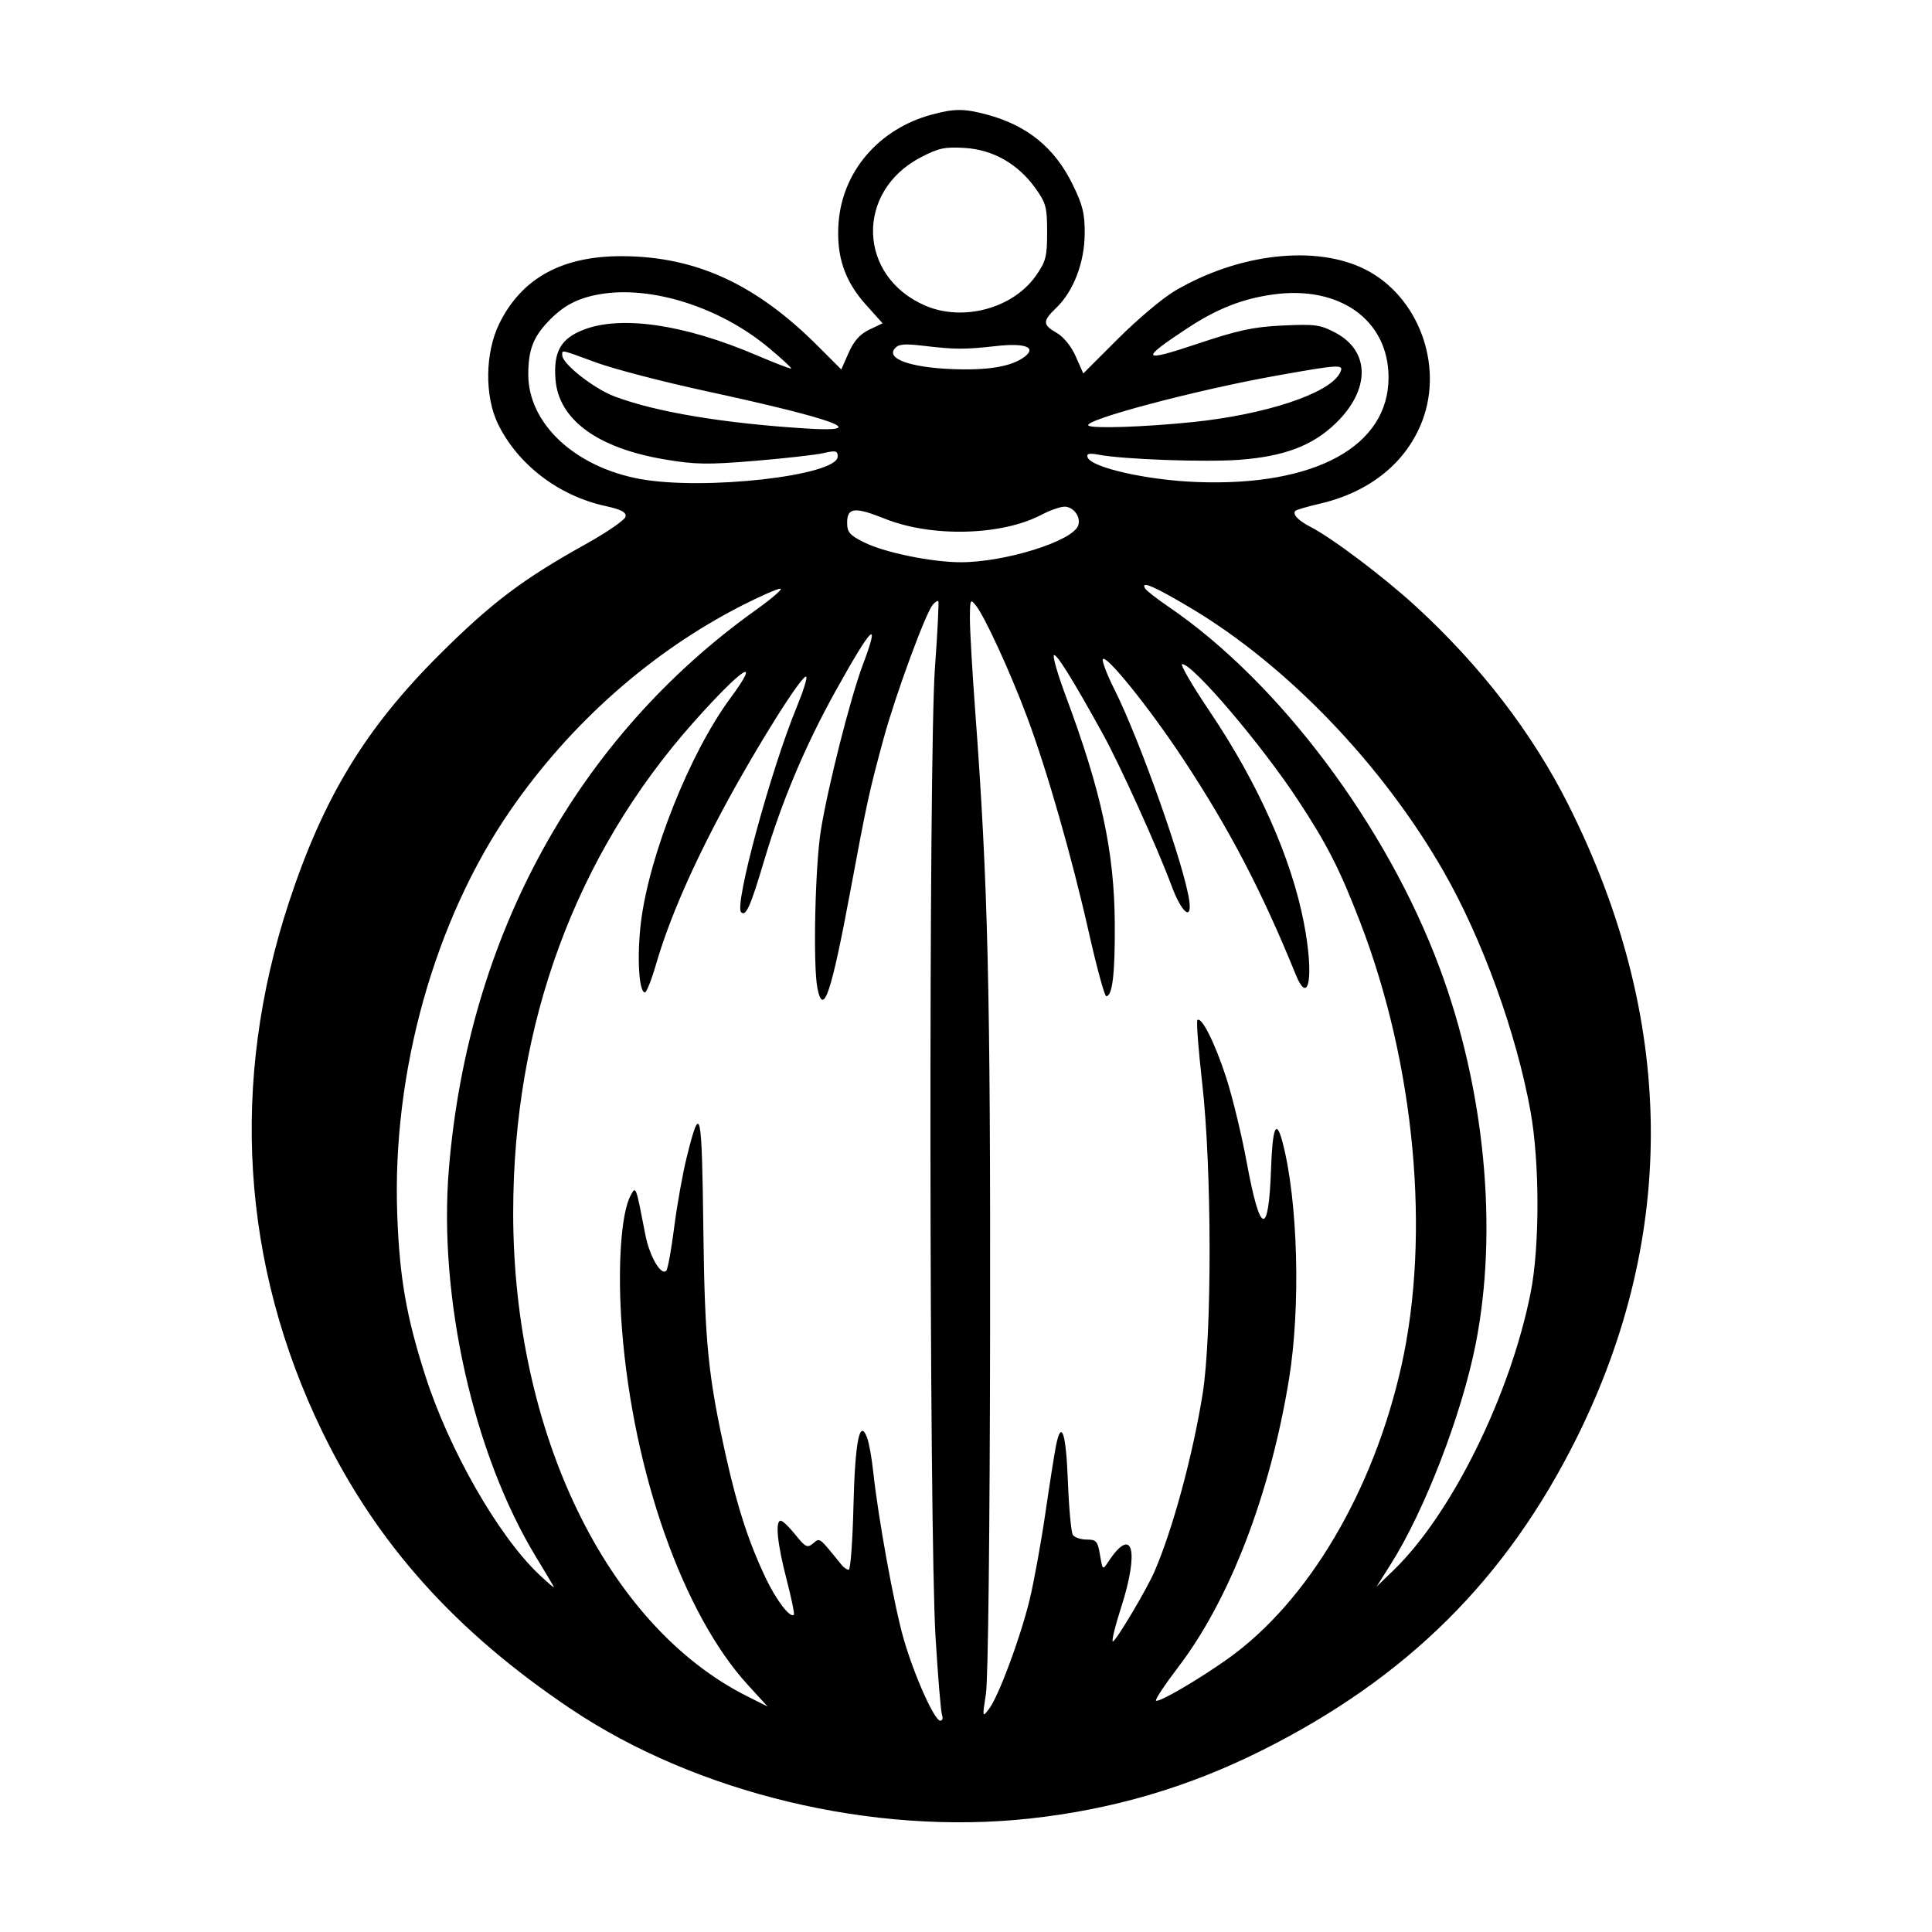 <svg xmlns="http://www.w3.org/2000/svg" width="512" height="512" viewBox="0 0 512 512" version="1.1">
	<path d="M 246.929 30.367 C 232.915 34.146, 223.207 45.444, 222.225 59.116 C 221.597 67.868, 223.815 74.466, 229.519 80.810 L 233.897 85.679 230.386 87.353 C 227.910 88.534, 226.297 90.336, 224.911 93.468 L 222.946 97.909 216.714 91.677 C 200.342 75.305, 184.447 67.993, 165 67.889 C 148.994 67.804, 138.248 73.686, 132.306 85.786 C 128.550 93.434, 128.391 104.938, 131.939 112.280 C 137.128 123.018, 147.987 131.362, 160.291 134.064 C 164.638 135.019, 166.006 135.731, 165.779 136.918 C 165.613 137.788, 160.862 141.066, 155.222 144.202 C 138.540 153.476, 130.251 159.738, 116.446 173.493 C 96.849 193.019, 85.707 211.356, 76.571 239.120 C 60.877 286.814, 63.946 335.275, 85.459 379.500 C 99.887 409.158, 120.707 432.375, 151.244 452.859 C 184.664 475.276, 231.352 486.448, 272.789 481.945 C 294.743 479.558, 314.771 473.693, 334.330 463.920 C 372.879 444.660, 399.233 418.491, 417.891 380.948 C 444.754 326.893, 443.992 269.731, 415.655 213.310 C 406.110 194.302, 392.398 176.464, 375.202 160.683 C 366.712 152.890, 353.011 142.555, 347.313 139.643 C 344.037 137.969, 342.420 136.247, 343.298 135.369 C 343.572 135.094, 346.551 134.228, 349.917 133.442 C 363.102 130.366, 372.787 122.488, 376.952 111.449 C 382.584 96.525, 375.775 78.480, 361.848 71.423 C 348.786 64.804, 328.252 67.119, 311.291 77.123 C 308.142 78.980, 301.406 84.656, 296.323 89.735 L 287.081 98.971 285.088 94.466 C 283.892 91.762, 281.880 89.270, 280.054 88.231 C 276.267 86.075, 276.248 85.095, 279.927 81.570 C 284.476 77.212, 287.404 69.593, 287.456 61.979 C 287.492 56.571, 286.938 54.316, 284.208 48.771 C 279.453 39.111, 272.159 33.196, 261.500 30.356 C 255.475 28.751, 252.919 28.752, 246.929 30.367 M 244 41.699 C 226.600 50.792, 227.299 73.290, 245.222 81 C 255.205 85.295, 268.433 81.728, 274.491 73.109 C 277.172 69.294, 277.500 68.030, 277.500 61.512 C 277.500 54.912, 277.194 53.771, 274.374 49.848 C 269.743 43.407, 263.161 39.666, 255.644 39.203 C 250.386 38.880, 248.707 39.240, 244 41.699 M 158.903 77.984 C 153.036 79.013, 149.311 80.981, 145.311 85.165 C 141.288 89.373, 140 92.789, 140 99.249 C 140 112.215, 152.296 123.735, 169.536 126.922 C 186.576 130.072, 222 126.056, 222 120.974 C 222 119.450, 221.492 119.328, 218.250 120.074 C 216.188 120.549, 207.975 121.477, 200 122.137 C 187.462 123.174, 184.218 123.118, 176.025 121.728 C 158.353 118.728, 148.098 111.232, 147.223 100.673 C 146.606 93.232, 148.594 89.704, 154.729 87.354 C 164.727 83.524, 181.449 85.998, 200.445 94.119 C 205.365 96.222, 209.518 97.815, 209.674 97.659 C 209.830 97.504, 207.169 95.047, 203.762 92.201 C 190.812 81.380, 172.546 75.591, 158.903 77.984 M 337.387 78.038 C 329.259 79.167, 322.568 81.795, 314.761 86.924 C 301.930 95.354, 302.392 96.117, 317.301 91.123 C 328.196 87.474, 332.158 86.625, 340 86.261 C 348.600 85.862, 349.926 86.049, 354 88.230 C 363.135 93.120, 363.147 103.285, 354.028 112.131 C 347.869 118.105, 340.326 120.969, 328.426 121.851 C 319.371 122.521, 297.805 121.749, 291.250 120.519 C 288.632 120.028, 287.895 120.190, 288.222 121.185 C 289.109 123.888, 303.834 127.227, 317.132 127.741 C 348.504 128.953, 368.052 118.263, 367.978 99.934 C 367.917 84.814, 355.029 75.589, 337.387 78.038 M 237.102 92.377 C 234.879 95.055, 241.122 97.328, 252 97.800 C 261.770 98.224, 268.081 97.170, 271.531 94.539 C 274.811 92.038, 271.630 90.842, 264 91.707 C 255.793 92.638, 253.070 92.631, 244.923 91.661 C 239.609 91.028, 238.107 91.166, 237.102 92.377 M 149 94.154 C 149 96.412, 157.387 103.001, 162.899 105.073 C 173.852 109.191, 191.551 112.155, 213.500 113.548 C 231.159 114.669, 221.816 111.171, 187 103.629 C 175.725 101.186, 162.701 97.796, 158.059 96.094 C 148.315 92.523, 149 92.669, 149 94.154 M 338 99.602 C 316.874 103.378, 286.986 111.320, 288.438 112.771 C 289.299 113.632, 303.189 113.175, 316 111.863 C 335.307 109.887, 352.153 104.319, 355.017 98.969 C 356.373 96.434, 355.554 96.465, 338 99.602 M 275.973 136.432 C 265.460 141.958, 246.929 142.436, 234.591 137.500 C 226.509 134.266, 224.500 134.468, 224.500 138.514 C 224.500 141.060, 225.170 141.833, 229.051 143.760 C 234.433 146.433, 246.964 149, 254.630 149 C 266.307 149, 284.122 143.453, 285.706 139.323 C 286.515 137.215, 284.772 134.556, 282.398 134.277 C 281.354 134.154, 278.463 135.124, 275.973 136.432 M 303.503 156.005 C 303.845 156.558, 306.684 158.757, 309.812 160.892 C 338.994 180.813, 367.491 218.807, 381.521 256.500 C 393.515 288.726, 397.071 325.900, 391.061 356.235 C 387.368 374.874, 377.539 400.345, 368.565 414.532 L 364.791 420.500 369.358 416.078 C 384.714 401.213, 400.279 369.654, 405.649 342.500 C 408.063 330.294, 408.041 307.983, 405.601 294.500 C 401.842 273.727, 392.844 248.886, 382.589 230.972 C 366.399 202.690, 341.127 176.359, 315.548 161.122 C 305.809 155.321, 302.109 153.749, 303.503 156.005 M 196.626 160.464 C 172.598 172.724, 151.125 191.723, 135.218 214.798 C 115.133 243.932, 103.889 284.119, 105.271 321.829 C 105.885 338.582, 107.666 348.832, 112.685 364.500 C 118.942 384.034, 131.873 406.735, 142.591 417 C 145.175 419.475, 147.052 421.050, 146.763 420.500 C 146.474 419.950, 144.370 416.431, 142.087 412.680 C 125.481 385.397, 116.141 343.819, 118.961 309.739 C 124.065 248.071, 152.951 195.503, 200.355 161.615 C 204.675 158.527, 207.572 156, 206.792 156 C 206.012 156, 201.437 158.009, 196.626 160.464 M 247.178 160.286 C 245.239 162.621, 237.341 184.101, 234.229 195.500 C 230.397 209.534, 229.743 212.522, 225.472 235.500 C 220.305 263.304, 218.179 269.643, 216.625 261.875 C 215.428 255.888, 216.004 229.525, 217.541 220 C 219.399 208.482, 225.379 184.889, 228.629 176.254 C 233.439 163.475, 231.115 165.698, 221.431 183.140 C 213.331 197.728, 207.160 212.391, 202.462 228.209 C 198.878 240.275, 197.660 242.994, 196.403 241.736 C 194.533 239.867, 204.283 203.960, 211.212 187.198 C 212.872 183.182, 213.977 179.643, 213.667 179.334 C 212.759 178.426, 200.873 197.277, 192.123 213.500 C 183.408 229.660, 177.278 243.775, 173.847 255.582 C 172.662 259.662, 171.339 263, 170.907 263 C 169.297 263, 168.759 253.351, 169.866 244.341 C 172.046 226.606, 182.815 199.589, 193.459 185.153 C 202.139 173.380, 196.775 176.837, 183.862 191.337 C 152.512 226.543, 136 271.416, 136 321.409 C 136 379.628, 160.763 430.818, 197.966 449.507 L 203.431 452.252 198.152 446.476 C 181.079 427.795, 167.850 390.424, 164.842 352.379 C 163.580 336.416, 164.537 321.553, 167.135 316.793 C 168.540 314.217, 168.472 314.035, 171.023 327.219 C 172.125 332.915, 175.166 338.159, 176.562 336.769 C 176.965 336.367, 177.912 331.192, 178.664 325.269 C 179.417 319.346, 180.922 310.941, 182.009 306.591 C 185.649 292.018, 185.994 293.588, 186.407 326.612 C 186.775 356.015, 187.685 364.939, 192.515 386.472 C 195.476 399.676, 198.480 408.852, 202.867 418.094 C 205.712 424.088, 209.436 428.948, 210.390 427.911 C 210.597 427.685, 209.718 423.450, 208.435 418.500 C 205.984 409.039, 205.387 403, 206.903 403 C 207.400 403, 209.148 404.673, 210.788 406.718 C 213.466 410.056, 213.947 410.289, 215.500 409 C 217.320 407.490, 216.933 407.196, 223.064 414.750 C 223.622 415.438, 224.459 416, 224.924 416 C 225.389 416, 225.950 408.462, 226.171 399.250 C 226.585 382.025, 227.831 375.738, 229.790 381 C 230.302 382.375, 231.031 386.425, 231.411 390 C 232.707 402.203, 236.998 425.768, 239.488 434.360 C 242.315 444.118, 247.637 456, 249.179 456 C 249.748 456, 249.961 455.340, 249.651 454.533 C 249.342 453.727, 248.565 444.389, 247.926 433.783 C 246.225 405.575, 246.094 200.094, 247.762 177.095 C 248.456 167.523, 248.858 159.525, 248.655 159.321 C 248.451 159.118, 247.787 159.552, 247.178 160.286 M 257.032 163.782 C 257.014 166.687, 257.660 177.937, 258.466 188.782 C 261.823 233.951, 262.500 262.253, 262.384 352.500 C 262.314 406.026, 261.868 445.086, 261.281 448.880 C 260.312 455.153, 260.326 455.220, 262.103 452.880 C 264.647 449.529, 270.396 434.077, 272.848 424 C 273.985 419.325, 275.869 408.975, 277.034 401 C 278.199 393.025, 279.476 384.925, 279.871 383 C 281.299 376.042, 282.508 379.712, 283 392.500 C 283.275 399.650, 283.864 406.063, 284.309 406.750 C 284.754 407.438, 286.402 408, 287.971 408 C 290.530 408, 290.895 408.421, 291.513 412.078 C 292.200 416.146, 292.206 416.150, 293.747 413.828 C 300.163 404.161, 301.995 410.798, 297.106 426 C 295.514 430.950, 294.528 435, 294.915 435 C 295.688 435, 303.859 421.283, 305.936 416.500 C 310.774 405.359, 316.095 385.733, 318.712 369.373 C 321.212 353.746, 321.157 309.652, 318.610 287.203 C 317.593 278.240, 317.015 270.651, 317.326 270.340 C 318.408 269.259, 322.046 276.554, 325.008 285.742 C 326.647 290.825, 329.077 300.890, 330.409 308.107 C 333.970 327.409, 336.196 327.978, 336.841 309.750 C 337.236 298.586, 338.225 296.325, 339.902 302.750 C 343.979 318.367, 344.731 346.243, 341.596 365.500 C 336.635 395.974, 325.895 423.907, 312.276 441.757 C 308.740 446.390, 306.073 450.407, 306.349 450.682 C 306.990 451.323, 317.720 445.063, 325.500 439.511 C 346.676 424.397, 363.993 395.116, 371.406 361.889 C 379.159 327.134, 374.969 282.071, 360.485 244.451 C 355.073 230.393, 351.716 223.796, 344.009 212.079 C 334.280 197.288, 316.161 176, 313.300 176 C 312.657 176, 315.921 181.621, 320.552 188.490 C 333.426 207.587, 342.272 227.465, 345.573 244.717 C 348.241 258.665, 346.899 266.927, 343.375 258.250 C 334.387 236.126, 325.765 219.626, 313.457 201 C 304.499 187.442, 292.834 172.999, 292.252 174.744 C 292.053 175.342, 293.431 178.906, 295.315 182.665 C 302.173 196.351, 314.072 230.012, 315.196 238.907 C 315.863 244.185, 313.085 241.754, 310.498 234.798 C 306.694 224.567, 296.860 202.831, 292.265 194.500 C 284.229 179.930, 279.636 172.591, 279.261 173.717 C 279.047 174.358, 280.435 179.072, 282.344 184.191 C 291.922 209.874, 295.331 225.718, 295.431 245 C 295.498 258.123, 294.797 264, 293.165 264 C 292.726 264, 290.667 256.462, 288.588 247.250 C 283.999 226.916, 277.472 204.138, 272.182 190 C 267.741 178.129, 261.027 163.493, 258.651 160.500 C 257.148 158.607, 257.062 158.782, 257.032 163.782" stroke="none" fill="black" fill-rule="evenodd"/>
</svg>